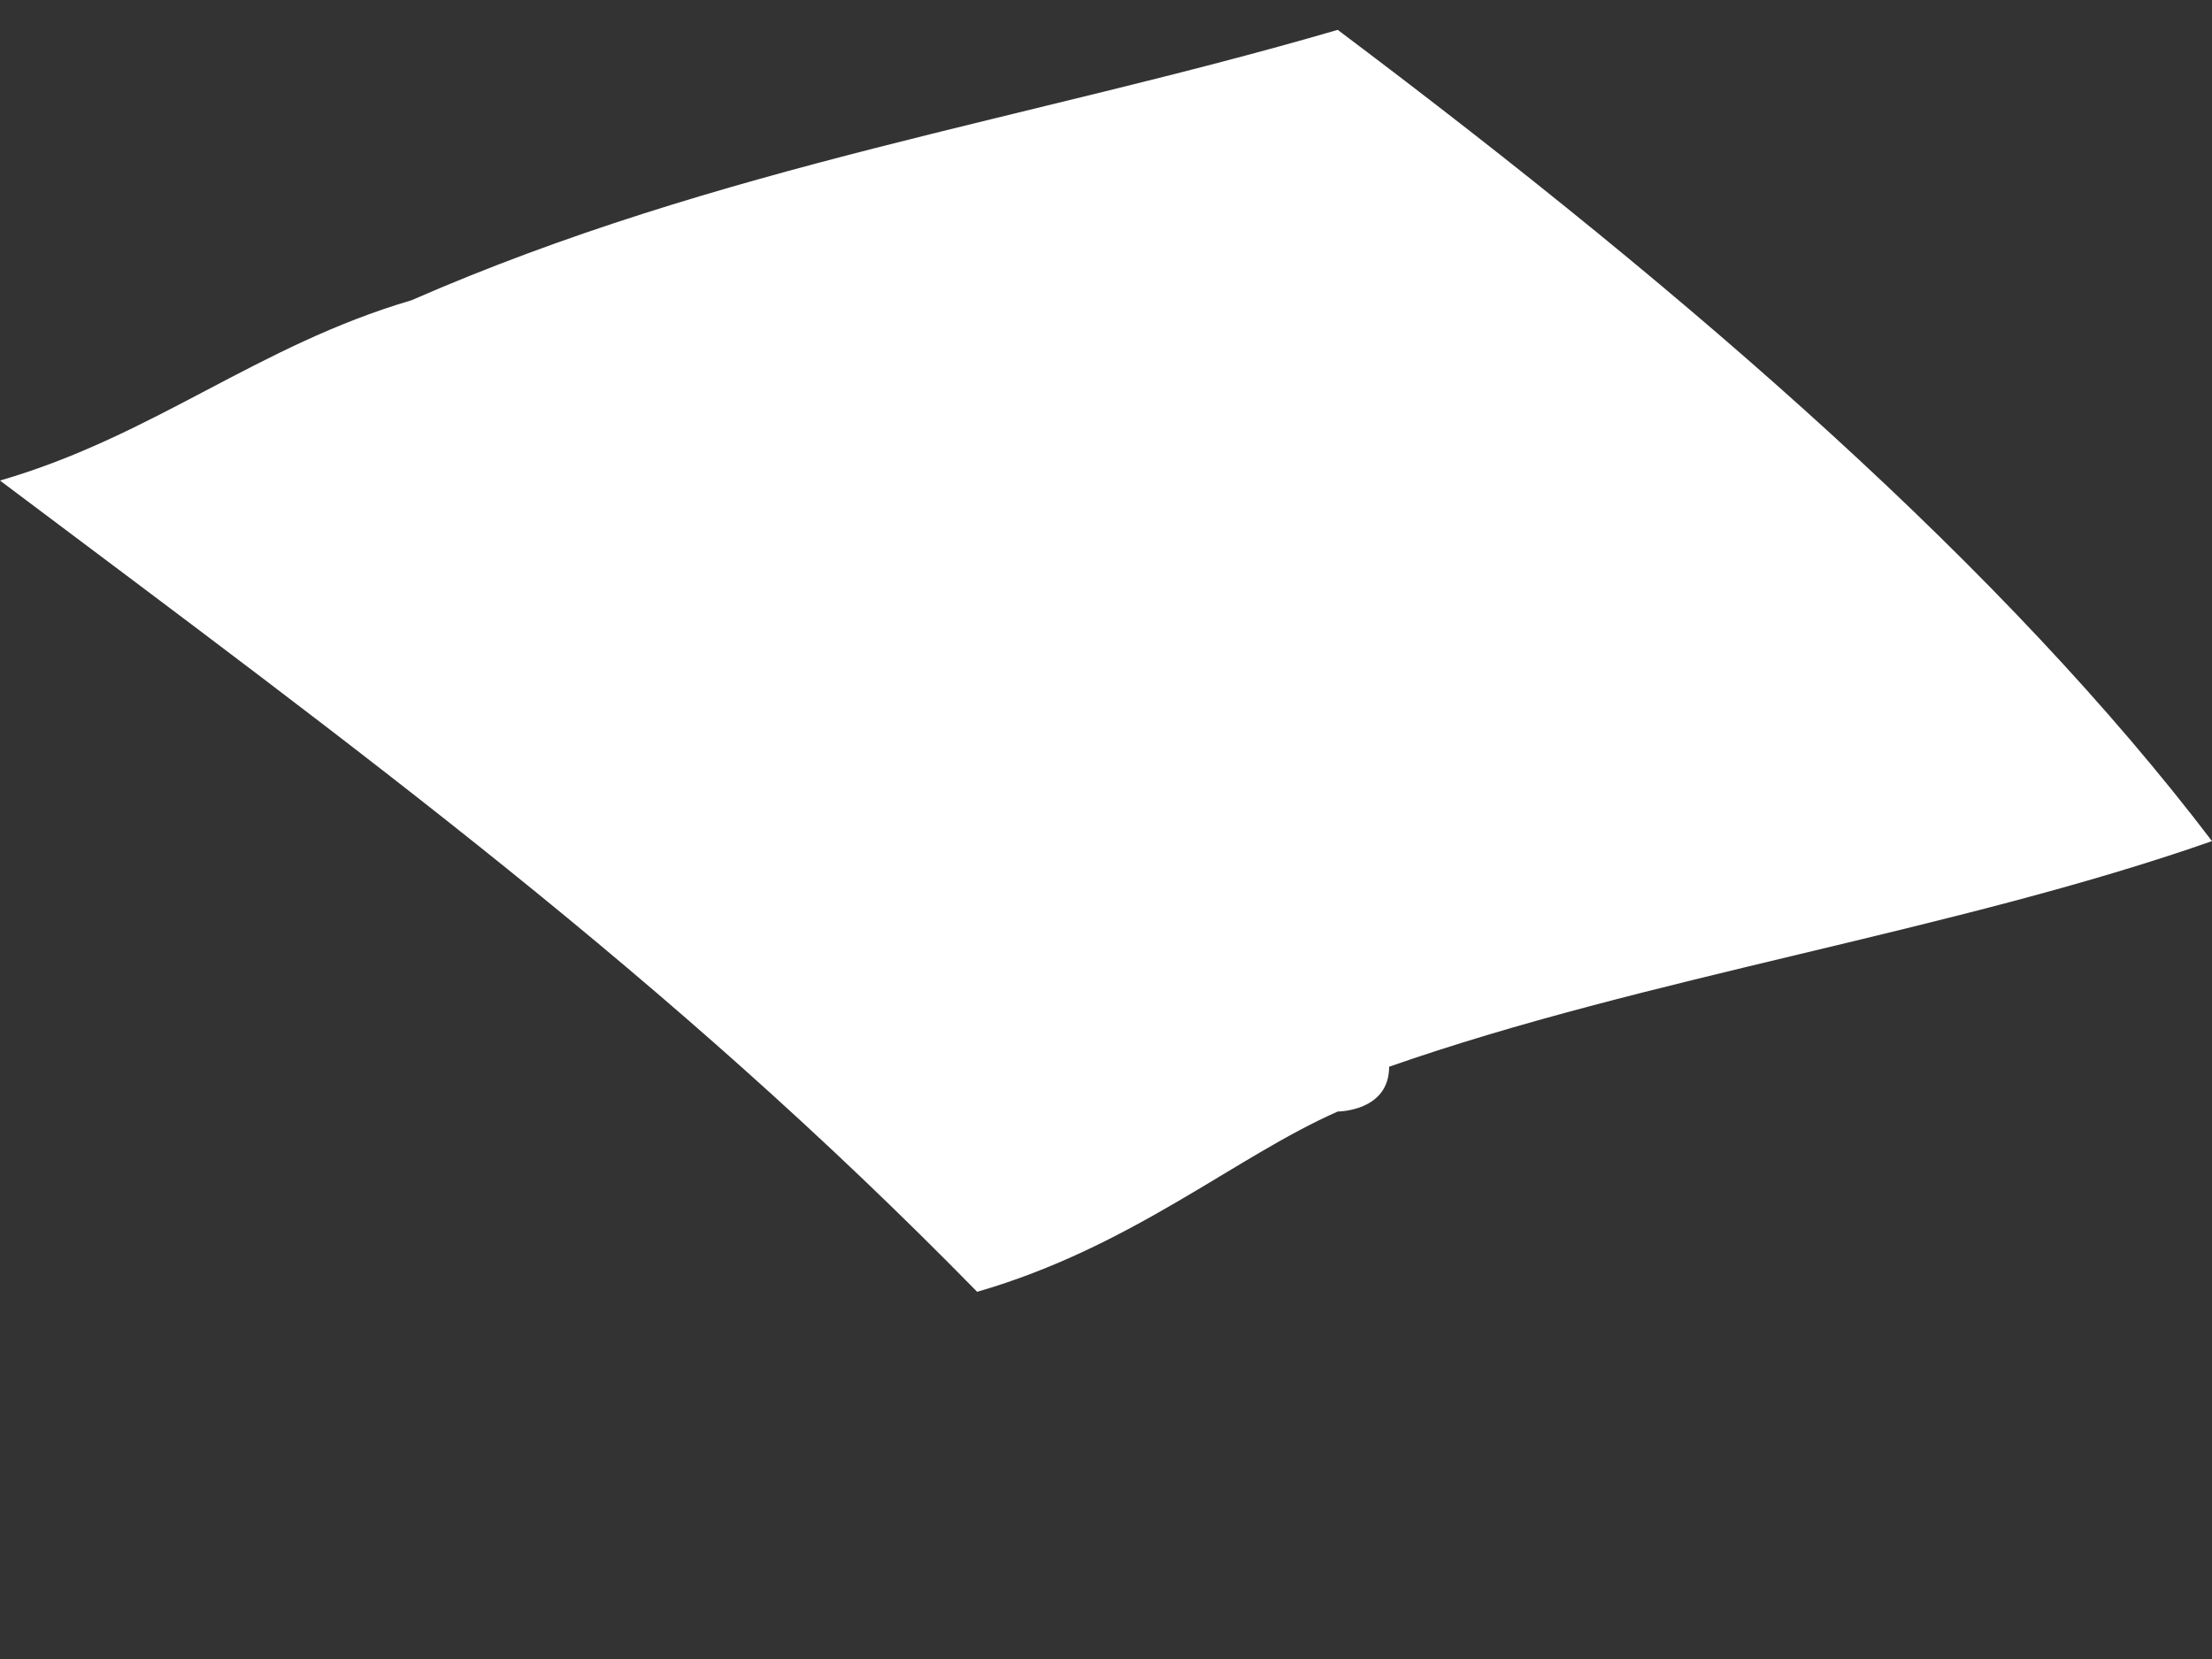 <svg width="4" height="3" viewBox="0 0 4 3" fill="none" xmlns="http://www.w3.org/2000/svg">
<rect x="0" y="0" width="4" height="3" fill="#333333" stroke="none"/>
<path d="M2.419 0.054C1.86 0.217 1.302 0.299 0.744 0.543C0.465 0.625 0.279 0.788 0 0.869C0.651 1.358 1.209 1.766 1.767 2.336C2.047 2.255 2.233 2.092 2.419 2.01C2.419 2.01 2.512 2.01 2.512 1.929C2.977 1.766 3.535 1.684 4 1.521C3.628 1.032 3.07 0.543 2.419 0.054Z" fill="white"/>
</svg>
